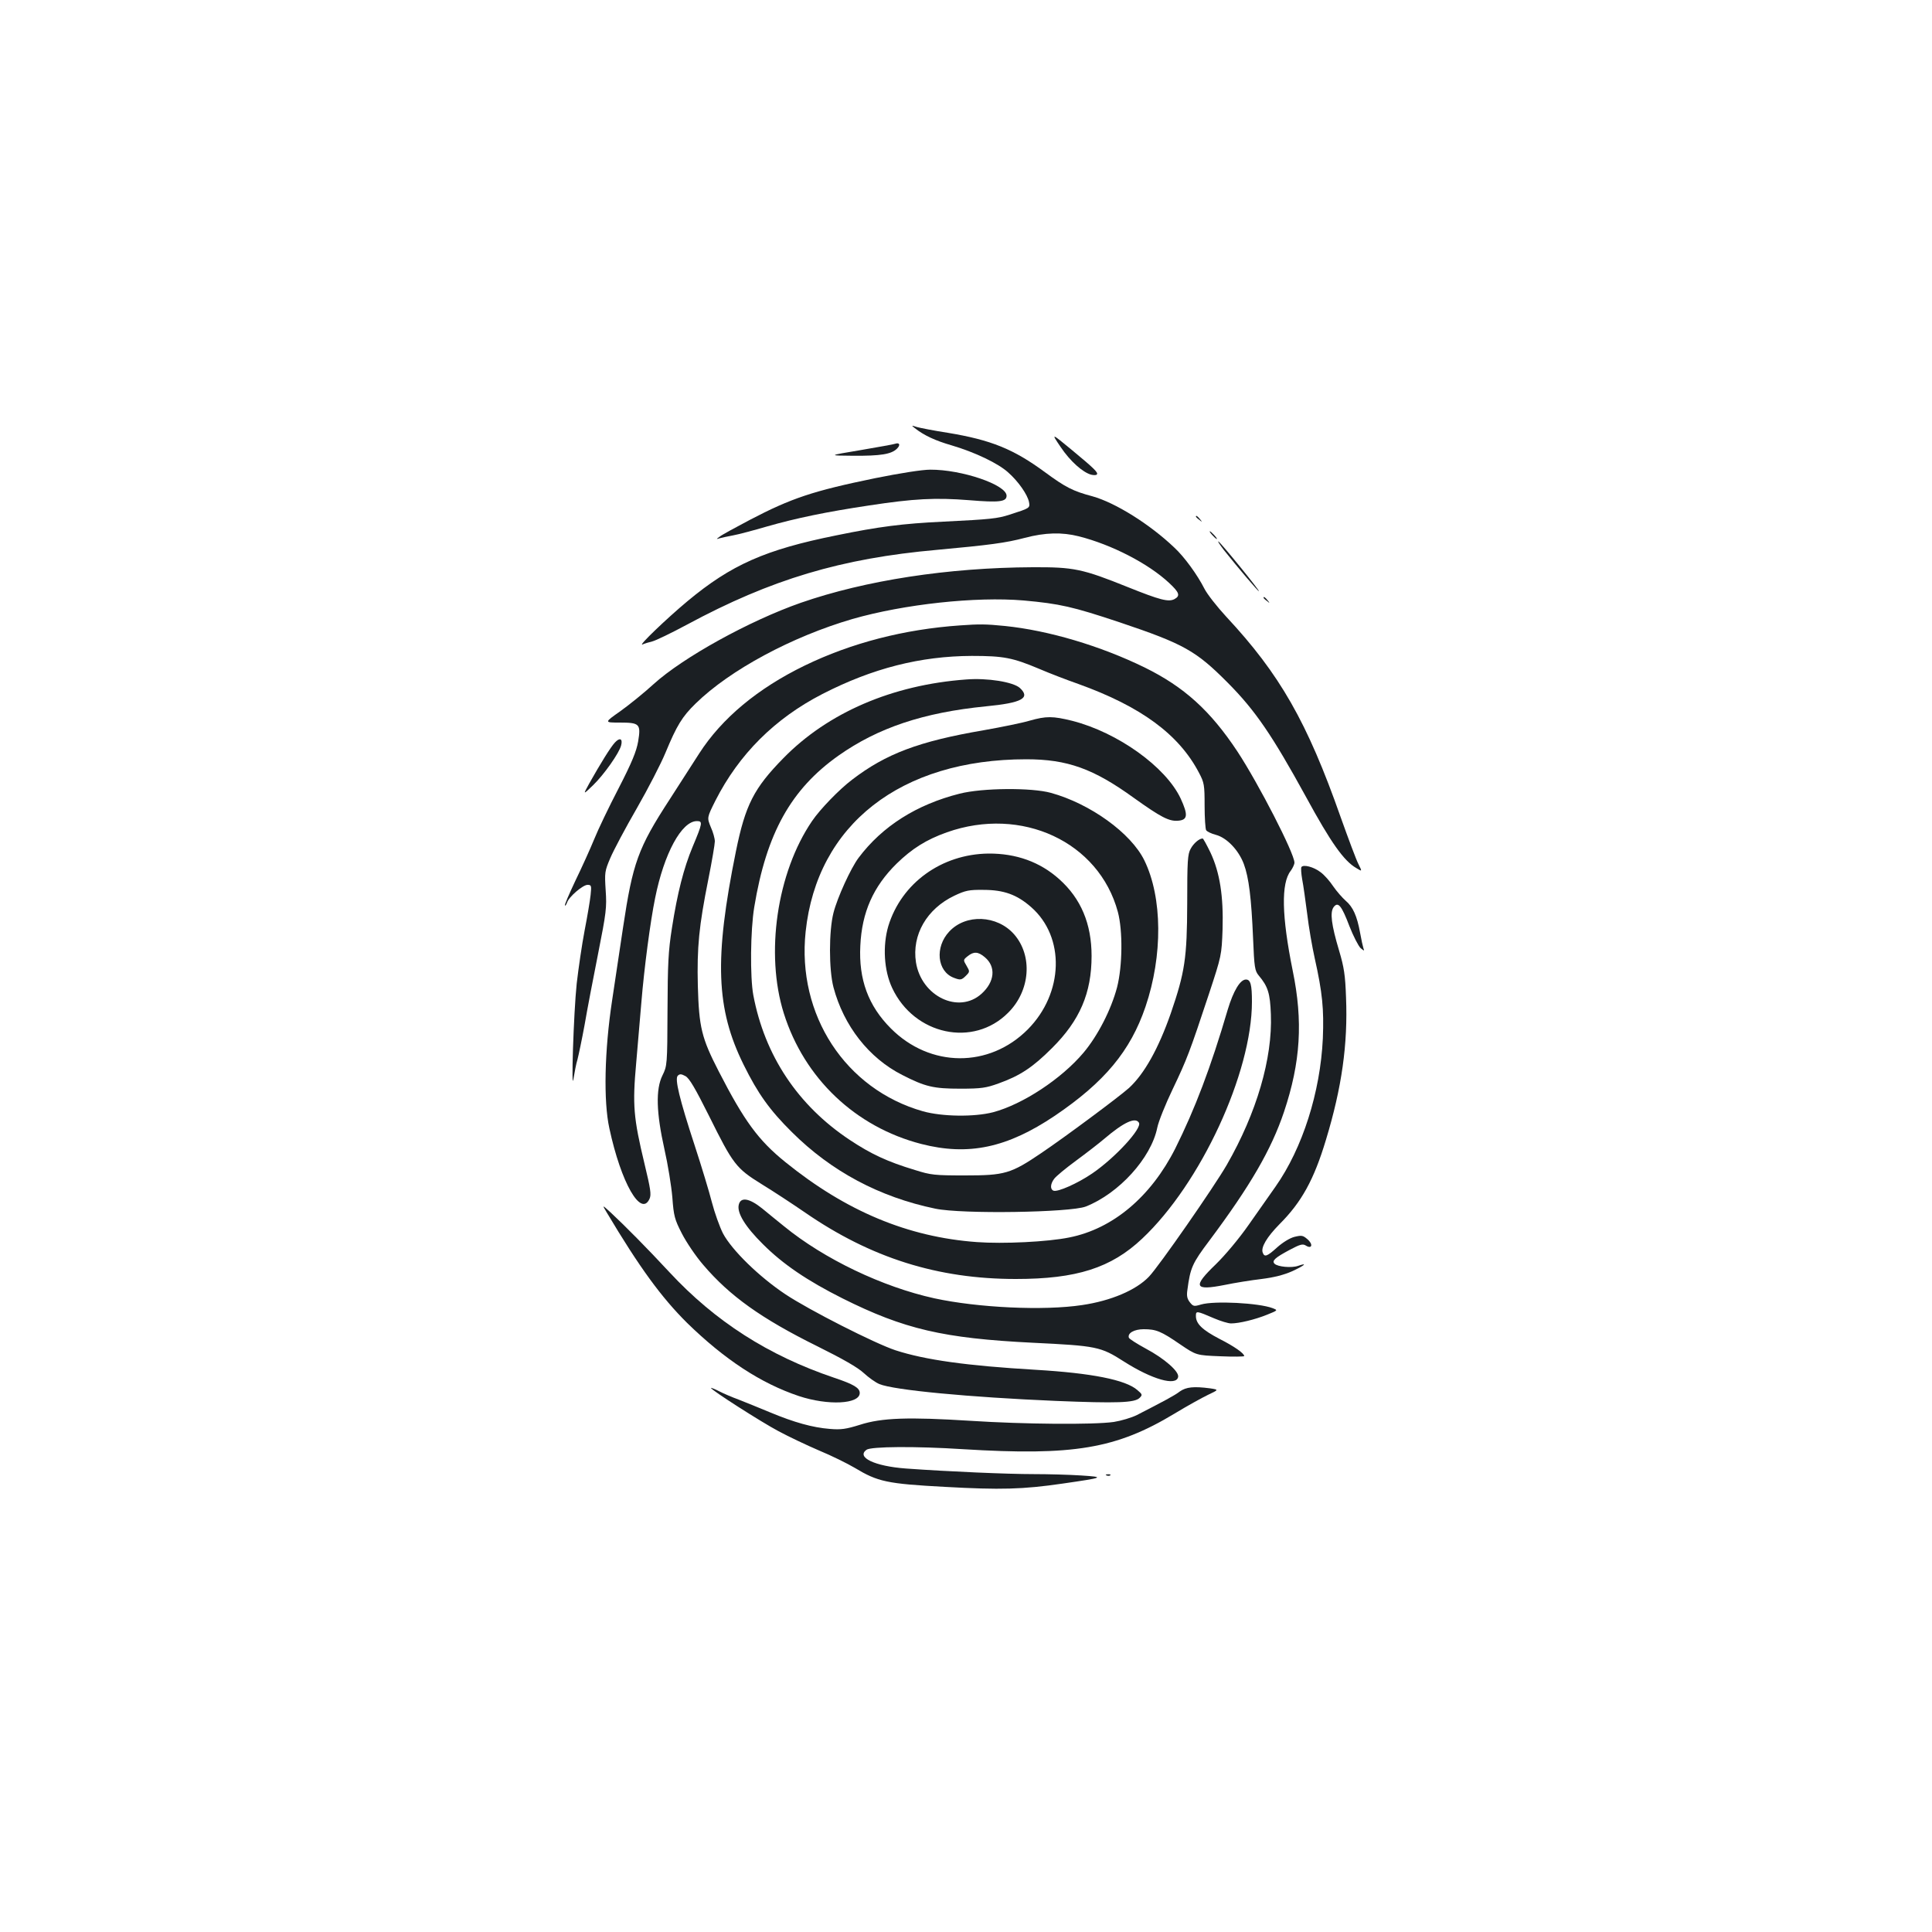 <?xml version="1.0" standalone="no"?>
<!DOCTYPE svg PUBLIC "-//W3C//DTD SVG 20010904//EN"
 "http://www.w3.org/TR/2001/REC-SVG-20010904/DTD/svg10.dtd">
<svg version="1.0" xmlns="http://www.w3.org/2000/svg"
 width="1000pt" height="1000pt" viewBox="0 0 1000 1000"
 preserveAspectRatio="xMidYMid meet">
<g transform="translate(0,1000) scale(0.1,-0.1)"
fill="#1b1f23" stroke="none">
<path d="M4735 7784 c48 -38 107 -65 190 -89 119 -35 242 -93 294 -141 53 -47
99 -114 107 -152 6 -32 5 -32 -101 -66 -61 -20 -98 -24 -342 -36 -211 -10
-335 -26 -554 -71 -368 -74 -544 -152 -771 -341 -108 -90 -257 -233 -233 -224
11 5 34 12 51 16 17 4 98 43 180 87 436 235 799 343 1294 387 272 25 356 36
454 62 106 28 193 30 280 8 170 -43 360 -141 467 -241 54 -50 59 -67 28 -84
-31 -16 -74 -5 -241 62 -236 95 -280 104 -493 103 -438 -2 -866 -68 -1200
-184 -266 -93 -610 -283 -762 -421 -48 -44 -126 -107 -172 -140 -84 -59 -84
-59 -4 -59 104 0 111 -7 96 -98 -9 -51 -32 -108 -101 -242 -50 -96 -107 -215
-127 -265 -20 -49 -64 -146 -97 -214 -32 -68 -57 -125 -54 -128 2 -2 7 4 11
15 9 30 82 92 106 92 20 0 21 -4 16 -52 -3 -29 -17 -112 -31 -184 -14 -73 -32
-197 -41 -275 -16 -151 -30 -588 -16 -489 5 30 13 74 20 96 6 23 23 104 37
180 13 77 45 243 70 369 42 212 45 238 39 326 -6 93 -5 100 24 168 17 40 78
155 137 257 58 101 125 231 149 289 58 140 86 186 156 254 178 174 499 346
811 437 268 77 639 117 886 96 188 -17 254 -32 497 -113 333 -112 395 -147
560 -313 143 -144 230 -272 405 -591 129 -237 196 -331 260 -368 31 -19 31
-19 11 21 -11 21 -52 131 -92 243 -173 492 -315 740 -592 1037 -48 52 -99 117
-113 145 -36 71 -103 164 -156 213 -127 121 -305 232 -423 265 -102 27 -140
47 -245 124 -164 121 -281 168 -505 205 -71 11 -143 25 -160 30 -28 9 -29 9
-10 -6z"/>
<path d="M5490 7686 c49 -73 114 -131 158 -143 13 -3 26 -3 29 1 9 9 -12 30
-128 126 -109 90 -109 90 -59 16z"/>
<path d="M4633 7703 c-7 -3 -88 -17 -180 -33 -168 -28 -168 -28 -38 -29 144
-1 199 8 228 37 19 19 13 33 -10 25z"/>
<path d="M4530 7525 c-321 -66 -433 -103 -649 -216 -74 -39 -144 -77 -155 -86
-20 -14 -20 -15 -1 -9 11 3 43 10 70 15 28 5 106 26 175 46 150 43 309 76 530
109 230 35 341 41 517 27 156 -13 193 -8 193 23 0 57 -233 136 -395 135 -42 0
-156 -18 -285 -44z"/>
<path d="M6190 7326 c0 -2 8 -10 18 -17 15 -13 16 -12 3 4 -13 16 -21 21 -21
13z"/>
<path d="M6275 7230 c10 -11 20 -20 23 -20 3 0 -3 9 -13 20 -10 11 -20 20 -23
20 -3 0 3 -9 13 -20z"/>
<path d="M6334 7154 c78 -98 177 -214 182 -214 7 0 -195 249 -209 257 -7 4 6
-15 27 -43z"/>
<path d="M6540 6906 c0 -2 8 -10 18 -17 15 -13 16 -12 3 4 -13 16 -21 21 -21
13z"/>
<path d="M4970 6763 c-290 -20 -564 -91 -805 -208 -243 -118 -429 -273 -546
-455 -35 -55 -104 -162 -153 -238 -164 -252 -191 -329 -241 -662 -14 -96 -40
-267 -57 -380 -39 -257 -45 -519 -14 -660 61 -284 164 -462 208 -365 10 22 5
52 -26 181 -57 238 -63 303 -43 523 9 102 21 245 27 316 14 171 46 416 71 537
46 230 137 398 216 398 31 0 30 -9 -22 -133 -46 -110 -79 -240 -107 -420 -19
-120 -22 -186 -23 -428 -1 -281 -2 -286 -26 -335 -36 -72 -32 -194 10 -382 18
-79 36 -191 41 -249 7 -97 12 -115 49 -187 23 -45 72 -118 111 -163 137 -161
301 -278 590 -421 133 -66 210 -110 241 -139 25 -23 61 -49 81 -57 74 -31 464
-68 911 -87 320 -13 411 -10 436 16 15 15 14 18 -12 40 -60 53 -237 88 -527
105 -356 21 -571 51 -725 101 -106 35 -447 208 -570 290 -135 90 -276 227
-323 315 -17 34 -43 106 -57 160 -14 55 -54 187 -89 294 -80 244 -104 346 -88
362 10 10 18 10 40 -2 20 -11 50 -62 122 -206 125 -252 140 -271 272 -353 59
-36 161 -103 225 -147 341 -235 686 -344 1091 -344 314 0 493 57 654 209 303
285 568 858 568 1226 0 88 -7 115 -31 115 -30 0 -65 -59 -94 -155 -89 -303
-170 -515 -272 -720 -126 -249 -322 -415 -548 -460 -112 -23 -343 -34 -479
-24 -357 26 -677 160 -991 414 -140 113 -213 213 -345 470 -89 173 -102 228
-108 442 -5 200 6 310 54 550 19 95 34 184 34 198 0 15 -9 48 -21 74 -20 49
-20 49 24 137 122 240 307 425 554 552 259 133 507 196 773 197 165 0 211 -9
349 -67 51 -22 142 -57 202 -78 325 -117 521 -261 625 -460 27 -51 29 -63 29
-170 0 -63 4 -121 8 -127 4 -7 27 -18 50 -24 57 -15 118 -79 145 -151 26 -70
39 -175 48 -387 6 -148 9 -166 29 -190 48 -57 59 -92 63 -201 9 -228 -74 -511
-228 -779 -67 -116 -352 -526 -403 -579 -67 -70 -197 -125 -346 -147 -198 -30
-539 -14 -765 35 -268 59 -570 203 -778 373 -32 26 -83 67 -113 92 -66 53
-111 61 -121 20 -11 -42 33 -114 125 -205 104 -104 230 -189 411 -280 320
-160 523 -207 985 -230 331 -16 352 -20 472 -97 146 -93 272 -129 281 -80 6
28 -72 96 -168 147 -46 25 -85 50 -87 56 -8 24 28 44 77 44 64 0 89 -10 188
-78 84 -57 84 -57 208 -62 68 -3 124 -2 124 1 0 14 -51 50 -128 89 -88 46
-122 78 -122 118 0 28 2 28 95 -12 33 -14 72 -26 87 -26 42 0 124 20 186 45
57 23 57 23 29 34 -71 27 -302 39 -370 19 -37 -11 -41 -10 -58 11 -14 18 -18
33 -13 65 15 114 25 137 114 255 212 284 320 470 386 666 86 257 99 469 45
731 -57 282 -61 453 -10 517 10 14 19 33 19 42 0 48 -186 409 -295 575 -141
213 -277 335 -480 435 -229 112 -498 192 -724 215 -99 10 -133 10 -231 3z"/>
<path d="M5000 6483 c-381 -28 -714 -171 -945 -407 -153 -156 -197 -242 -246
-483 -113 -557 -103 -815 40 -1104 74 -150 135 -235 250 -349 204 -203 453
-336 742 -396 138 -29 699 -20 779 11 172 68 338 251 370 408 6 31 42 121 80
200 74 155 88 192 187 491 66 200 66 202 71 336 5 171 -14 294 -63 398 -19 39
-37 72 -40 72 -18 0 -47 -25 -62 -53 -16 -28 -18 -64 -18 -282 -1 -285 -12
-357 -85 -570 -64 -183 -137 -313 -216 -386 -54 -48 -327 -251 -454 -337 -158
-107 -189 -116 -395 -116 -157 0 -177 2 -259 28 -143 43 -228 83 -338 156
-268 178 -440 436 -499 750 -17 92 -15 335 5 455 63 382 190 610 436 784 204
144 440 223 763 255 187 18 232 43 176 95 -34 31 -168 53 -279 44z m895 -2294
c18 -28 -122 -181 -242 -263 -75 -51 -178 -97 -200 -89 -18 7 -17 34 3 61 9
13 60 55 113 94 53 39 119 90 146 113 102 87 162 114 180 84z"/>
<path d="M5330 6270 c-36 -11 -144 -33 -240 -50 -333 -57 -504 -121 -680 -256
-66 -50 -165 -152 -207 -214 -182 -267 -243 -687 -146 -995 106 -337 371 -588
711 -676 245 -63 445 -20 692 146 257 174 391 335 469 564 90 265 88 566 -6
758 -69 141 -280 293 -483 349 -100 28 -355 26 -473 -4 -222 -56 -400 -168
-523 -332 -40 -53 -110 -206 -130 -285 -24 -94 -24 -294 0 -385 53 -200 184
-367 356 -454 119 -61 162 -71 300 -71 110 0 134 4 198 27 112 40 178 84 277
183 144 143 205 285 205 477 0 166 -55 297 -167 397 -100 90 -224 134 -367
133 -243 -3 -450 -153 -518 -375 -30 -102 -23 -230 20 -321 114 -243 420 -309
600 -128 115 114 128 295 31 406 -88 100 -250 107 -336 14 -75 -80 -63 -206
24 -239 34 -13 40 -12 63 11 20 20 20 22 3 51 -18 30 -18 31 6 50 31 25 54 24
89 -6 58 -49 51 -127 -18 -189 -118 -106 -311 -13 -339 163 -22 142 56 277
199 345 57 27 76 31 150 30 105 0 173 -24 247 -89 177 -155 169 -445 -17 -633
-200 -201 -506 -199 -709 5 -117 117 -167 254 -158 428 8 173 67 306 188 425
79 77 153 124 260 162 387 137 787 -49 885 -412 26 -98 24 -280 -4 -390 -31
-117 -100 -251 -174 -339 -114 -135 -314 -267 -468 -308 -97 -25 -263 -23
-363 5 -401 114 -653 499 -607 930 59 554 492 892 1142 892 212 0 347 -48 557
-200 140 -100 182 -122 229 -118 50 4 52 30 13 115 -77 164 -326 342 -561 402
-101 25 -135 25 -220 1z"/>
<path d="M3183 6157 c-22 -23 -75 -109 -133 -212 -33 -60 -33 -60 19 -10 57
55 136 167 146 207 9 35 -7 42 -32 15z"/>
<path d="M6736 5512 c-3 -5 -1 -34 4 -63 6 -30 17 -110 26 -179 8 -69 26 -172
39 -230 40 -179 48 -263 42 -415 -13 -278 -105 -568 -245 -767 -26 -37 -87
-124 -137 -195 -53 -76 -124 -160 -172 -207 -121 -116 -112 -138 45 -107 53
11 140 25 192 31 64 8 115 21 158 40 65 30 83 46 31 28 -34 -12 -106 -5 -122
11 -15 15 2 31 77 71 56 30 69 33 85 23 32 -20 39 7 8 33 -23 20 -30 21 -67
12 -24 -6 -61 -29 -89 -54 -53 -48 -66 -52 -75 -28 -11 27 21 81 87 148 114
114 178 230 240 436 82 270 114 495 104 738 -4 114 -10 155 -36 242 -40 134
-48 198 -28 225 23 30 41 8 82 -100 20 -51 46 -101 57 -112 19 -16 21 -16 15
-1 -3 9 -11 45 -17 79 -16 88 -37 135 -75 167 -17 15 -46 48 -64 74 -17 26
-46 59 -65 73 -36 28 -90 42 -100 27z"/>
<path d="M3140 3725 c171 -287 284 -441 417 -573 194 -189 381 -312 578 -378
151 -50 315 -42 315 16 0 26 -31 45 -133 79 -340 115 -615 291 -852 546 -115
124 -230 240 -304 309 -45 41 -45 41 -21 1z"/>
<path d="M3680 2816 c0 -10 261 -177 350 -224 52 -28 147 -73 210 -100 63 -26
146 -67 185 -90 118 -71 165 -82 465 -98 289 -16 404 -13 610 17 215 31 221
34 96 42 -60 4 -170 7 -245 7 -135 0 -441 13 -662 29 -162 12 -258 58 -204 97
23 17 251 19 500 3 572 -35 792 2 1094 184 64 39 142 82 173 97 57 27 57 27
11 34 -84 11 -123 7 -156 -16 -27 -21 -82 -50 -222 -122 -28 -14 -82 -30 -120
-36 -105 -15 -465 -12 -743 6 -319 20 -458 16 -572 -21 -71 -22 -97 -26 -155
-21 -88 7 -183 33 -310 86 -55 23 -127 52 -160 65 -33 12 -80 32 -103 44 -23
12 -42 19 -42 17z"/>
<path d="M5728 2363 c7 -3 16 -2 19 1 4 3 -2 6 -13 5 -11 0 -14 -3 -6 -6z"/>
</g>
</svg>
